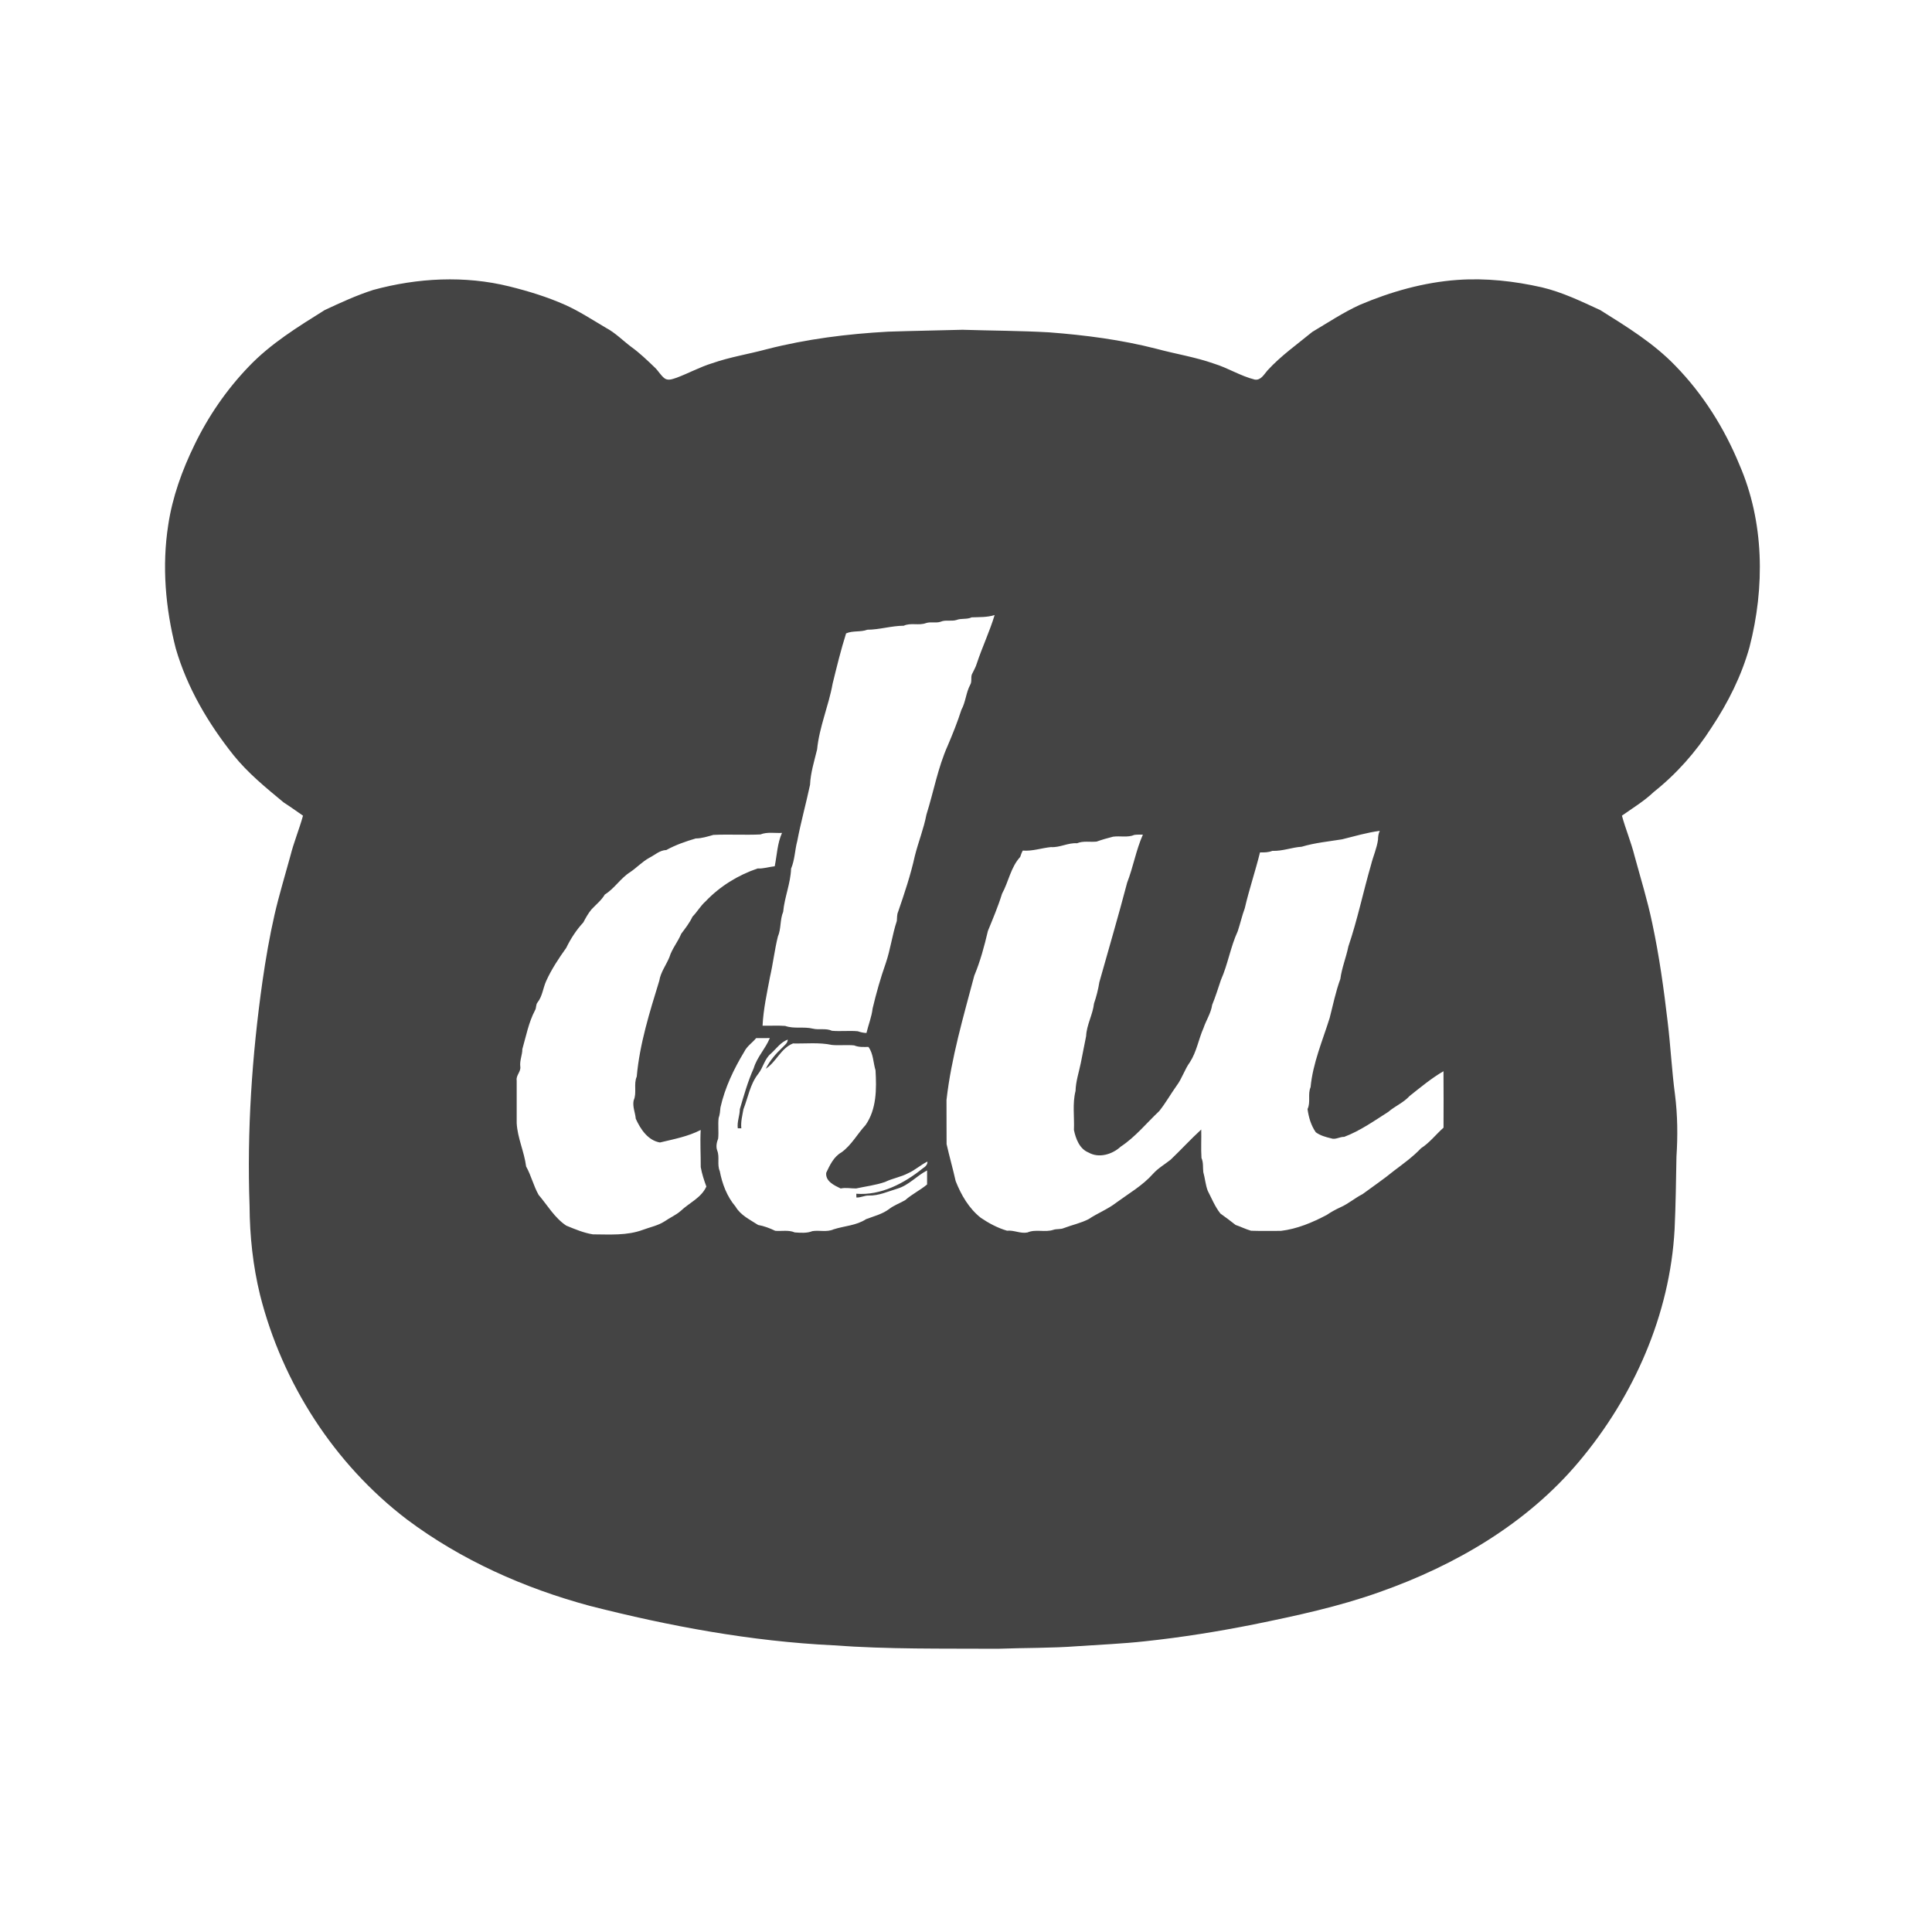 <?xml version="1.0" standalone="no"?><!DOCTYPE svg PUBLIC "-//W3C//DTD SVG 1.1//EN" "http://www.w3.org/Graphics/SVG/1.1/DTD/svg11.dtd"><svg t="1722655845232" class="icon" viewBox="0 0 1024 1024" version="1.1" xmlns="http://www.w3.org/2000/svg" p-id="81550" xmlns:xlink="http://www.w3.org/1999/xlink" width="16" height="16"><path style="fill:#444444" d="M197.863 153.664c23.419-6.394 48.506-7.725 72.169-1.837 10.078 2.503 20.063 5.559 29.569 9.788 7.547 3.394 14.466 7.978 21.591 12.15 4.969 2.644 8.925 6.75 13.397 10.106 4.509 3.234 8.494 7.116 12.497 10.941 1.941 1.828 3.178 4.35 5.391 5.887 1.997 1.162 4.238 0.094 6.225-0.525 6.338-2.372 12.3-5.672 18.787-7.659 9.441-3.3 19.35-4.838 28.978-7.444 21.009-5.381 42.619-8.1 64.237-9.281 13.144-0.45 26.278-0.628 39.422-1.003 15.291 0.488 30.6 0.488 45.881 1.359 19.2 1.463 38.372 3.947 57.038 8.747 10.116 2.738 20.531 4.35 30.431 7.856 7.397 2.269 14.044 6.563 21.572 8.438 3.281 0.525 4.959-2.85 6.797-4.913 7.059-7.706 15.647-13.734 23.681-20.344 8.278-4.922 16.35-10.284 25.125-14.316 16.472-7.003 33.984-11.981 51.891-13.256 14.972-1.059 30.066 0.628 44.681 3.938 10.819 2.55 20.897 7.444 30.947 12.066 14.006 8.775 28.294 17.531 39.834 29.531 14.606 14.981 25.931 33.009 33.881 52.331 13.228 30.366 13.584 65.053 5.381 96.797-4.238 15.216-11.409 29.484-20.138 42.609-8.259 12.928-18.534 24.544-30.563 34.097-5.119 4.884-11.175 8.531-16.913 12.591 1.969 7.191 4.884 14.1 6.694 21.338 3.216 11.831 6.863 23.55 9.356 35.559 3.712 17.325 6.15 34.903 8.203 52.509 1.547 12.769 2.175 25.641 3.872 38.409 1.387 10.913 1.5 21.947 0.778 32.916-0.234 12.834-0.384 25.669-0.984 38.494-2.438 45.263-21.703 88.725-50.728 123.197-27.469 32.747-65.578 54.966-105.525 69.047-21.684 7.753-44.259 12.591-66.778 17.184-19.088 3.797-38.325 6.891-57.684 8.944-11.794 1.303-23.662 1.781-35.494 2.588-14.137 1.088-28.331 0.844-42.497 1.378-29.044-0.159-58.134 0.328-87.131-1.828-43.697-2.109-86.916-10.134-129.225-20.934-34.65-9.347-68.072-24.225-96.863-45.797-38.409-29.278-66.009-72.159-77.803-118.913-3.778-15.422-5.475-31.303-5.569-47.166-1.416-39.787 1.247-79.659 6.834-119.063 1.725-11.906 3.75-23.766 6.431-35.494 2.409-10.444 5.55-20.691 8.363-31.022 1.809-7.247 4.725-14.156 6.694-21.347-3.422-2.344-6.778-4.772-10.266-7.013-9.366-7.763-18.881-15.506-26.55-25.031-13.416-16.838-24.609-35.794-30.619-56.569-5.466-21.281-7.397-43.688-3.994-65.466 2.212-14.784 7.341-28.969 13.866-42.356 7.331-15.225 17.034-29.325 28.734-41.512 11.634-12.225 26.109-21.122 40.303-30.009 8.428-3.947 16.922-7.856 25.791-10.697M515.009 327.205c-2.559 1.219-5.475 0.384-8.072 1.406-2.738 0.853-5.766-0.253-8.438 0.938-2.484 0.816-5.213-0.122-7.687 0.694-3.797 1.453-8.072-0.338-11.822 1.406-6.534 0.028-12.759 2.091-19.284 2.119-3.638 1.378-7.65 0.356-11.259 1.941-2.775 8.756-4.941 17.691-7.134 26.616-2.1 11.766-7.059 22.913-8.231 34.875-1.481 6.188-3.469 12.337-3.741 18.741-2.119 9.975-4.875 19.809-6.778 29.822-1.303 4.856-1.284 9.947-3.272 14.616-0.262 7.791-3.487 15.159-4.2 22.913-1.772 4.247-0.994 8.934-2.813 13.134-1.725 6.994-2.531 14.166-4.134 21.197-1.631 8.644-3.544 17.259-3.975 26.016 4.003 0.103 8.016-0.178 12.009 0.122 4.678 1.669 9.806 0.262 14.606 1.434 3.338 0.825 6.938-0.356 10.163 1.144 4.547 0.403 9.131-0.169 13.678 0.244 1.491 0.516 3.019 0.881 4.613 0.919 1.031-4.359 2.756-8.55 3.272-13.022 1.922-8.109 4.191-16.125 6.966-23.991 2.494-7.303 3.422-15.028 5.841-22.331 0.188-1.641 0-3.338 0.694-4.875 3.347-9.731 6.647-19.528 8.859-29.578 1.838-7.369 4.734-14.494 6.159-21.966 3.825-12.15 6.056-24.853 11.278-36.534 2.653-6.225 5.184-12.525 7.247-18.975 2.278-4.162 2.419-9.056 4.641-13.228 1.050-1.688 0.272-3.75 0.9-5.541 0.9-1.95 2.063-3.797 2.653-5.878 2.859-8.634 6.788-16.866 9.422-25.584-3.966 1.247-8.063 1.059-12.159 1.209M711.322 444.861c-7.153 1.153-14.391 1.828-21.403 3.928-5.25 0.328-10.228 2.419-15.534 2.175-2.091 0.862-4.341 0.881-6.553 0.816-2.456 9.938-5.756 19.631-8.072 29.606-1.481 3.994-2.391 8.156-3.741 12.197-3.834 8.297-5.194 17.475-8.906 25.809-1.481 4.425-2.869 8.888-4.631 13.191-0.647 4.406-3.178 8.119-4.584 12.262-2.644 5.944-3.628 12.581-7.209 18.113-2.85 3.909-4.181 8.709-7.116 12.572-3.122 4.388-5.775 9.131-9.131 13.341-6.759 6.375-12.666 13.762-20.484 18.909-4.397 4.069-11.513 6.244-16.997 3.084-4.8-1.922-6.788-7.303-7.753-11.963 0.3-6.872-0.863-13.95 0.853-20.662 0.131-5.109 1.819-9.994 2.822-14.963 0.863-4.716 1.903-9.394 2.784-14.1 0.272-6.028 3.534-11.391 4.191-17.334 1.275-3.666 2.213-7.434 2.822-11.259 4.922-17.578 10.116-35.1 14.737-52.772 3.244-8.344 4.706-17.25 8.334-25.434-1.5 0.009-3-0.066-4.481 0.131-3.591 1.537-7.537 0.431-11.278 0.947-2.962 0.731-5.897 1.584-8.775 2.606-3.459 0.366-7.059-0.506-10.359 0.881-4.781-0.356-9.075 2.362-13.828 2.034-4.997 0.487-9.853 2.269-14.934 1.847-0.6 1.059-0.975 2.222-1.369 3.375-5.016 5.475-6.15 13.134-9.628 19.509-2.072 6.731-4.828 13.209-7.491 19.725-1.884 8.044-4.031 16.059-7.219 23.7-5.747 21.731-12.197 43.528-14.719 65.859 0.066 7.8-0.047 15.6 0.047 23.409 1.472 6.534 3.328 13.013 4.8 19.575 2.897 7.378 7.031 14.522 13.35 19.509 4.266 2.888 8.906 5.353 13.866 6.816 3.722-0.394 7.153 1.688 10.866 0.928 4.369-1.903 9.291 0.112 13.734-1.406 1.809-0.591 3.816-0.131 5.597-0.938 4.331-1.65 8.953-2.597 13.088-4.734 4.744-3.169 10.134-5.222 14.672-8.747 6.638-4.875 13.931-9.028 19.444-15.253 2.681-3 6.225-5.006 9.347-7.5 5.484-5.241 10.613-10.847 16.2-15.975 0.131 5.025-0.197 10.069 0.131 15.084 1.078 2.372 0.675 4.978 0.966 7.5 0.928 3.234 1.134 6.684 2.344 9.853 2.091 4.097 3.853 8.428 6.703 12.075 2.737 1.95 5.428 3.975 8.072 6.056 2.766 0.938 5.381 2.278 8.194 3.075 5.259 0.188 10.519 0.028 15.787 0.075 8.597-1.003 16.744-4.444 24.356-8.466 2.278-1.566 4.697-2.878 7.209-4.031 4.2-1.847 7.678-4.922 11.756-6.994 5.559-4.125 11.325-7.997 16.669-12.394 4.978-3.75 10.041-7.406 14.344-11.944 4.566-2.916 7.856-7.322 11.887-10.875 0.038-9.975 0.066-19.941-0.019-29.916-6.347 3.675-12.178 8.541-17.972 13.134-3.197 3.525-7.725 5.344-11.297 8.419-7.537 4.8-14.963 10.078-23.381 13.238-2.372-0.094-4.622 1.65-6.938 0.769-2.831-0.675-5.728-1.462-8.1-3.216-2.55-3.666-3.759-7.931-4.369-12.291 1.772-3.656 0-7.884 1.613-11.587 1.2-12.769 6.337-24.6 10.125-36.731 1.791-6.891 3.169-13.912 5.644-20.616 0.769-5.906 3.084-11.437 4.266-17.259 4.828-14.203 7.847-28.913 12.019-43.303 1.097-4.444 3.047-8.662 3.675-13.219 0.047-1.631 0.206-3.263 0.947-4.744-6.778 0.9-13.359 2.841-19.988 4.491M403.053 442.274c-8.297 0.384-16.641-0.15-24.938 0.244-3.084 0.834-6.141 1.866-9.366 1.884-5.372 1.584-10.669 3.422-15.591 6.131-3.478 0.094-6 2.588-8.953 4.088-3.759 2.044-6.666 5.231-10.191 7.612-5.109 3.216-8.297 8.691-13.434 11.869-1.819 3.103-4.688 5.325-7.106 7.931-1.734 2.091-3.047 4.491-4.313 6.881-3.684 3.984-6.684 8.587-9.047 13.472-3.956 5.541-7.781 11.287-10.613 17.541-1.697 3.722-1.997 8.091-4.603 11.381-0.975 1.163-0.544 2.888-1.331 4.172-3.384 6.422-4.725 13.641-6.712 20.559-0.009 3.122-1.453 6.009-1.106 9.159 0.506 2.766-2.363 4.725-1.894 7.491 0.028 7.509 0.028 15.028 0 22.547 0.412 7.894 4.003 15.197 4.997 23.006 2.681 4.8 3.909 10.256 6.609 15.047 4.744 5.569 8.475 12.197 14.663 16.313 4.584 1.875 9.197 3.853 14.128 4.631 8.916 0.028 18.066 0.75 26.541-2.419 3.844-1.425 7.969-2.222 11.456-4.472 2.775-1.941 5.953-3.272 8.522-5.512 4.528-4.313 10.922-6.938 13.613-12.938-1.247-3.356-2.353-6.797-2.981-10.313 0.047-6.581-0.394-13.116-0.019-19.678-6.722 3.487-14.306 4.884-21.6 6.638-6.366-1.088-10.331-7.078-12.816-12.591-0.272-3.262-1.809-6.403-1.116-9.712 1.819-4.013-0.131-8.588 1.631-12.609 1.547-17.391 6.844-34.153 11.953-50.813 0.722-4.547 3.628-8.278 5.353-12.459 1.35-4.5 4.509-8.109 6.281-12.45 2.147-2.888 4.425-5.728 5.953-9.038 2.503-2.55 4.238-5.719 6.919-8.1 7.575-7.969 17.194-13.931 27.6-17.456 3.112 0.178 6.019-0.862 9.075-1.172 1.191-5.897 1.369-12.112 3.863-17.681-3.806 0.206-7.791-0.638-11.428 0.816M400.766 550.236c-2.016 2.447-4.856 4.256-6.272 7.153-5.55 9.197-10.275 19.050-12.637 29.587-0.169 1.894-0.309 3.797-0.975 5.616-0.412 3.6 0.131 7.247-0.244 10.856-0.769 2.006-1.284 4.275-0.488 6.375 1.369 3.487-0.178 7.416 1.341 10.903 1.313 6.806 3.816 13.472 8.372 18.816 2.663 4.603 7.65 6.909 11.953 9.712 3.178 0.563 6.178 1.716 9.075 3.103 3.45 0.281 7.069-0.562 10.359 0.853 3.122 0.206 6.403 0.506 9.375-0.694 3.712-0.562 7.659 0.666 11.194-0.938 5.672-1.828 12.075-1.997 17.175-5.381 4.191-1.594 8.7-2.672 12.319-5.428 2.569-1.969 5.663-3.047 8.447-4.65 3.572-3.178 7.95-5.269 11.616-8.325v-7.425c-5.531 2.822-9.722 7.894-15.806 9.656-4.95 1.481-9.844 3.797-15.113 3.638-2.25-0.084-4.275 1.181-6.544 1.022-0.019-0.497-0.047-1.481-0.056-1.978 13.050 1.022 25.416-5.522 35.269-13.481 1.284-0.816 2.541-1.903 2.428-3.572-3.572 1.744-6.516 4.528-10.163 6.141-3.872 2.072-8.306 2.719-12.253 4.65-4.988 1.744-10.247 2.334-15.366 3.459-2.747 0.056-5.456-0.591-8.184 0.019-3.384-1.631-8.156-3.806-7.678-8.316 1.913-4.059 4.013-8.55 8.091-10.837 5.325-3.825 8.381-9.741 12.759-14.456 5.906-8.456 5.859-19.163 5.288-29.034-1.256-4.134-1.116-8.784-3.75-12.394-2.55 0.038-5.166 0.225-7.556-0.806-3.928-0.394-7.894 0.141-11.822-0.244-6.778-1.444-13.763-0.637-20.634-0.787-6.412 2.578-8.803 9.731-14.4 13.416 2.128-4.322 5.362-8.034 8.859-11.316 1.153-1.238 2.775-2.288 2.784-4.153-3.75 1.397-6.047 4.809-8.897 7.406-3.469 2.822-4.134 7.556-6.881 10.931-4.219 5.409-5.269 12.394-7.716 18.591-0.581 3.356-1.472 6.656-1.116 10.106-0.469-0.009-1.406-0.009-1.875-0.019-0.459-3.478 1.059-6.684 1.087-10.116 2.156-7.35 4.247-14.738 7.369-21.75 1.744-5.878 6.216-10.303 8.522-15.938-2.428-0.009-4.838-0.019-7.256 0.028z" p-id="81551"></path></svg>
